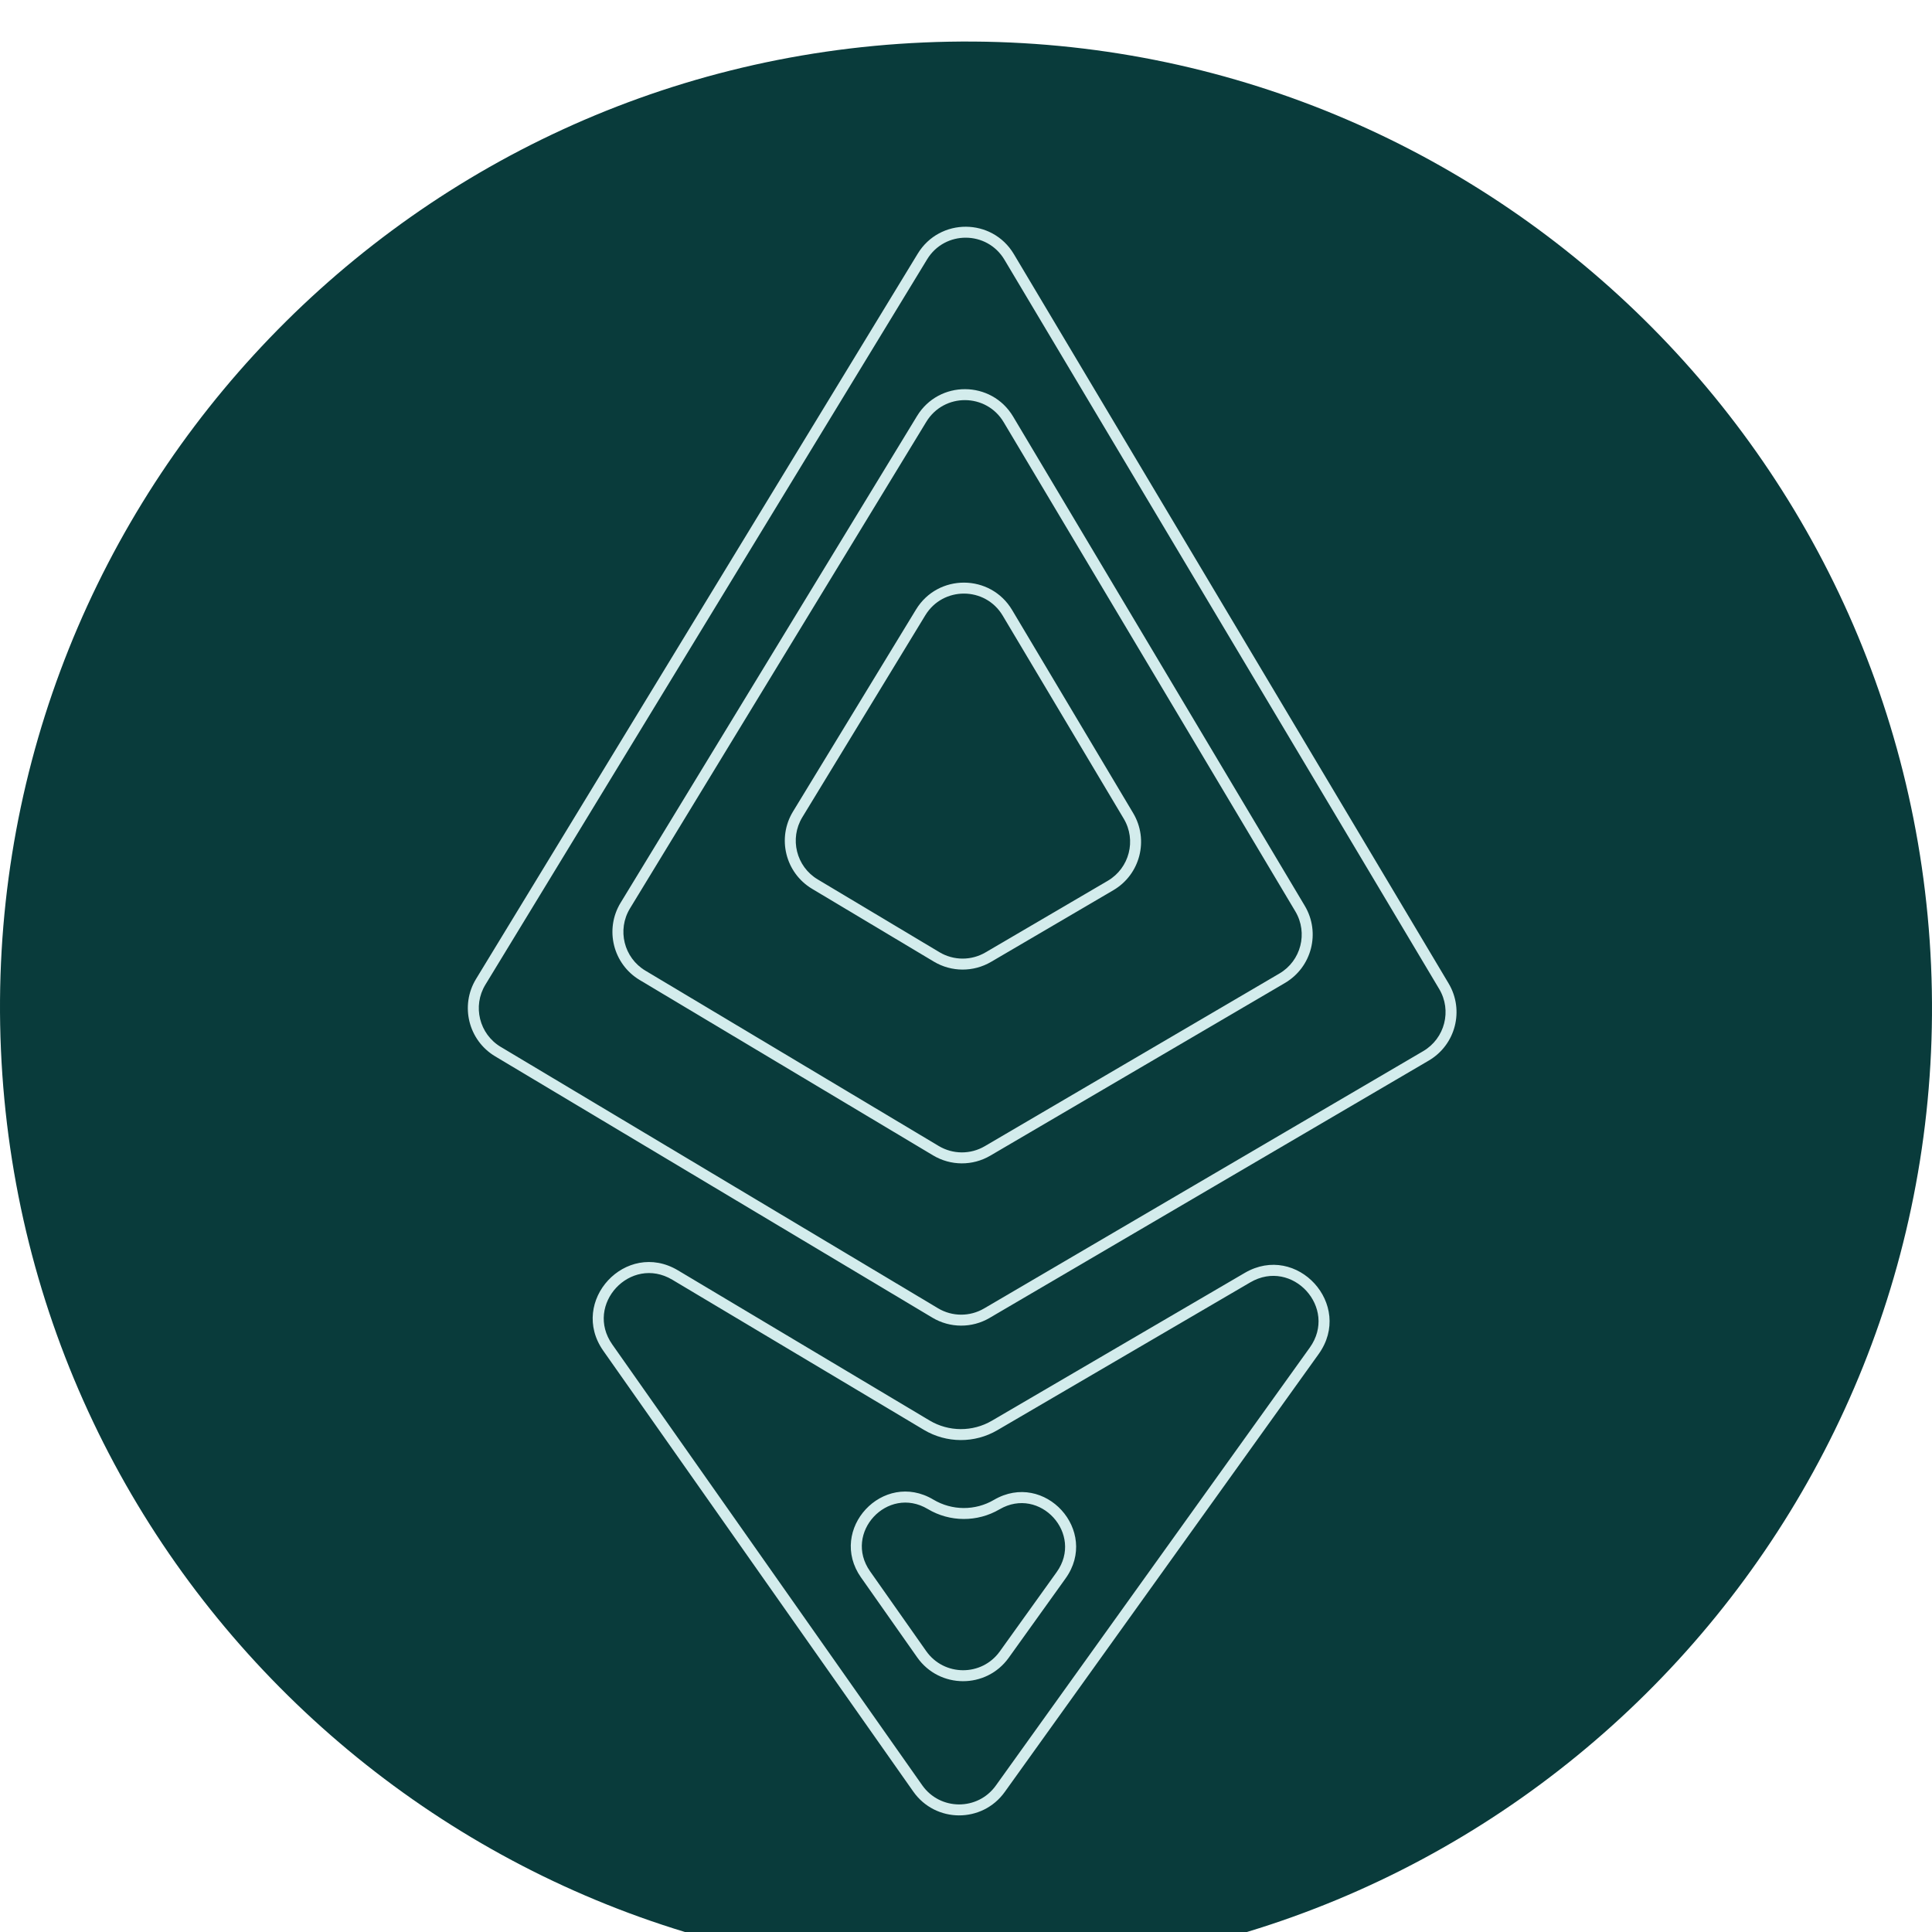 <svg width="54" height="54" viewBox="0 0 54 54" fill="none" xmlns="http://www.w3.org/2000/svg">
<g filter="url(#filter0_i_2832_408)">
<path d="M25.825 0.026C10.928 0.675 -0.623 13.278 0.026 28.175C0.675 43.072 13.278 54.623 28.175 53.974C43.072 53.325 54.623 40.722 53.974 25.825C53.325 10.928 40.722 -0.623 25.825 0.026Z" fill="url(#paint0_linear_2832_408)"/>
<path fill-rule="evenodd" clip-rule="evenodd" d="M28.075 6.099C27.588 5.282 26.407 5.276 25.913 6.088L13.567 26.361L13.436 26.282L13.567 26.361C13.202 26.96 13.396 27.741 13.997 28.101L13.998 28.101L26.219 35.406L26.219 35.406C26.614 35.642 27.107 35.644 27.505 35.411M27.505 35.411L39.78 28.218C40.384 27.863 40.585 27.084 40.226 26.482L28.075 6.099C28.075 6.099 28.075 6.099 28.075 6.099M25.651 5.929C26.266 4.92 27.733 4.927 28.338 5.942L28.338 5.942L40.489 26.326C40.935 27.074 40.686 28.042 39.935 28.482L27.66 35.675L27.659 35.676C27.165 35.965 26.553 35.962 26.062 35.669C26.062 35.669 26.062 35.669 26.062 35.669L13.84 28.364C13.092 27.917 12.852 26.946 13.305 26.202C13.305 26.202 13.305 26.202 13.305 26.202L25.651 5.929Z" fill="#D3ECEC"/>
<path fill-rule="evenodd" clip-rule="evenodd" d="M28.053 10.639C27.566 9.822 26.386 9.816 25.891 10.628L17.608 24.23L17.477 24.15L17.608 24.23C17.244 24.828 17.437 25.61 18.039 25.969L18.039 25.969L26.238 30.87C26.238 30.87 26.238 30.87 26.238 30.87C26.634 31.106 27.126 31.109 27.524 30.876C27.524 30.876 27.524 30.876 27.524 30.876L35.76 26.049L35.76 26.049C36.364 25.695 36.564 24.916 36.206 24.314C36.206 24.314 36.206 24.314 36.206 24.314L28.053 10.639ZM25.63 10.469C26.244 9.46 27.711 9.467 28.317 10.482L28.317 10.482L36.469 24.157L36.469 24.157C36.915 24.905 36.666 25.873 35.914 26.314C35.914 26.314 35.914 26.314 35.914 26.314L27.679 31.14L27.679 31.14C27.185 31.43 26.573 31.427 26.081 31.133L26.081 31.133L17.882 26.232C17.882 26.232 17.882 26.232 17.882 26.232C17.134 25.785 16.893 24.814 17.347 24.07L17.347 24.07L25.63 10.469Z" fill="#D3ECEC"/>
<path fill-rule="evenodd" clip-rule="evenodd" d="M28.026 16.046C27.539 15.229 26.358 15.224 25.863 16.036L25.863 16.036L22.426 21.68C22.426 21.68 22.426 21.68 22.426 21.68C22.061 22.279 22.255 23.061 22.857 23.42L22.857 23.42L26.259 25.454C26.655 25.69 27.148 25.692 27.545 25.459L27.623 25.592L27.545 25.459L30.963 23.457L30.963 23.457C31.567 23.102 31.768 22.324 31.409 21.722L28.026 16.046L28.026 16.046ZM28.289 15.889C27.684 14.874 26.216 14.867 25.602 15.877C25.602 15.877 25.602 15.877 25.602 15.877L22.165 21.521L22.165 21.521C21.711 22.265 21.951 23.236 22.7 23.683C22.7 23.683 22.7 23.683 22.7 23.683L26.102 25.717L26.102 25.717C26.594 26.011 27.206 26.013 27.7 25.724L31.118 23.721C31.869 23.281 32.118 22.313 31.672 21.565L31.544 21.641L31.672 21.565L28.289 15.889C28.289 15.889 28.289 15.889 28.289 15.889Z" fill="#D3ECEC"/>
<path fill-rule="evenodd" clip-rule="evenodd" d="M18.793 34.609C17.623 33.911 16.33 35.304 17.114 36.418L25.776 48.737C25.776 48.737 25.776 48.737 25.776 48.737C26.276 49.448 27.328 49.453 27.834 48.746L36.608 36.506C37.402 35.399 36.121 33.994 34.945 34.682L27.877 38.813C27.242 39.185 26.455 39.181 25.823 38.804L18.793 34.609C18.793 34.609 18.793 34.609 18.793 34.609ZM16.863 36.595C15.889 35.21 17.496 33.478 18.95 34.346L25.98 38.541C25.98 38.541 25.98 38.541 25.98 38.541C26.516 38.861 27.184 38.864 27.722 38.549L34.791 34.417C36.252 33.563 37.843 35.309 36.857 36.685C36.857 36.685 36.857 36.685 36.857 36.685L28.083 48.925C27.454 49.803 26.147 49.797 25.526 48.913L16.863 36.595Z" fill="#D3ECEC"/>
<path fill-rule="evenodd" clip-rule="evenodd" d="M25.932 41.017C24.808 40.346 23.565 41.685 24.318 42.756L24.318 42.756L25.887 44.987C25.887 44.987 25.887 44.987 25.887 44.987C26.387 45.697 27.439 45.702 27.945 44.996L27.945 44.996L29.534 42.78C29.534 42.78 29.534 42.78 29.534 42.78C30.296 41.716 29.066 40.365 27.936 41.026L27.936 41.026C27.316 41.388 26.548 41.385 25.932 41.017L25.932 41.017ZM26.089 40.754C24.681 39.914 23.125 41.591 24.067 42.932C24.068 42.932 24.068 42.932 24.068 42.932L25.636 45.163L25.636 45.163C26.257 46.046 27.565 46.052 28.194 45.174C28.194 45.174 28.194 45.174 28.194 45.174L29.782 42.958L29.782 42.958C30.738 41.626 29.197 39.934 27.781 40.761C27.258 41.068 26.609 41.064 26.089 40.754Z" fill="#D3ECEC"/>
</g>
<defs>
<filter id="filter0_i_2832_408" x="0" y="0" width="54" height="55.161" filterUnits="userSpaceOnUse" color-interpolation-filters="sRGB">
<feFlood flood-opacity="0" result="BackgroundImageFix"/>
<feBlend mode="normal" in="SourceGraphic" in2="BackgroundImageFix" result="shape"/>
<feColorMatrix in="SourceAlpha" type="matrix" values="0 0 0 0 0 0 0 0 0 0 0 0 0 0 0 0 0 0 127 0" result="hardAlpha"/>
<feOffset dy="1.161"/>
<feGaussianBlur stdDeviation="3.068"/>
<feComposite in2="hardAlpha" operator="arithmetic" k2="-1" k3="1"/>
<feColorMatrix type="matrix" values="0 0 0 0 0.123 0 0 0 0 0.5 0 0 0 0 0.5 0 0 0 1 0"/>
<feBlend mode="normal" in2="shape" result="effect1_innerShadow_2832_408"/>
</filter>
<linearGradient id="paint0_linear_2832_408" x1="25.825" y1="0.026" x2="28.175" y2="53.974" gradientUnits="userSpaceOnUse">
<stop offset="1" stop-color="#093B3B"/>
<stop offset="1" stop-color="#093B3B"/>
<stop offset="1" stop-color="#093B3B"/>
<stop offset="1" stop-color="#093535"/>
</linearGradient>
</defs>
</svg>
